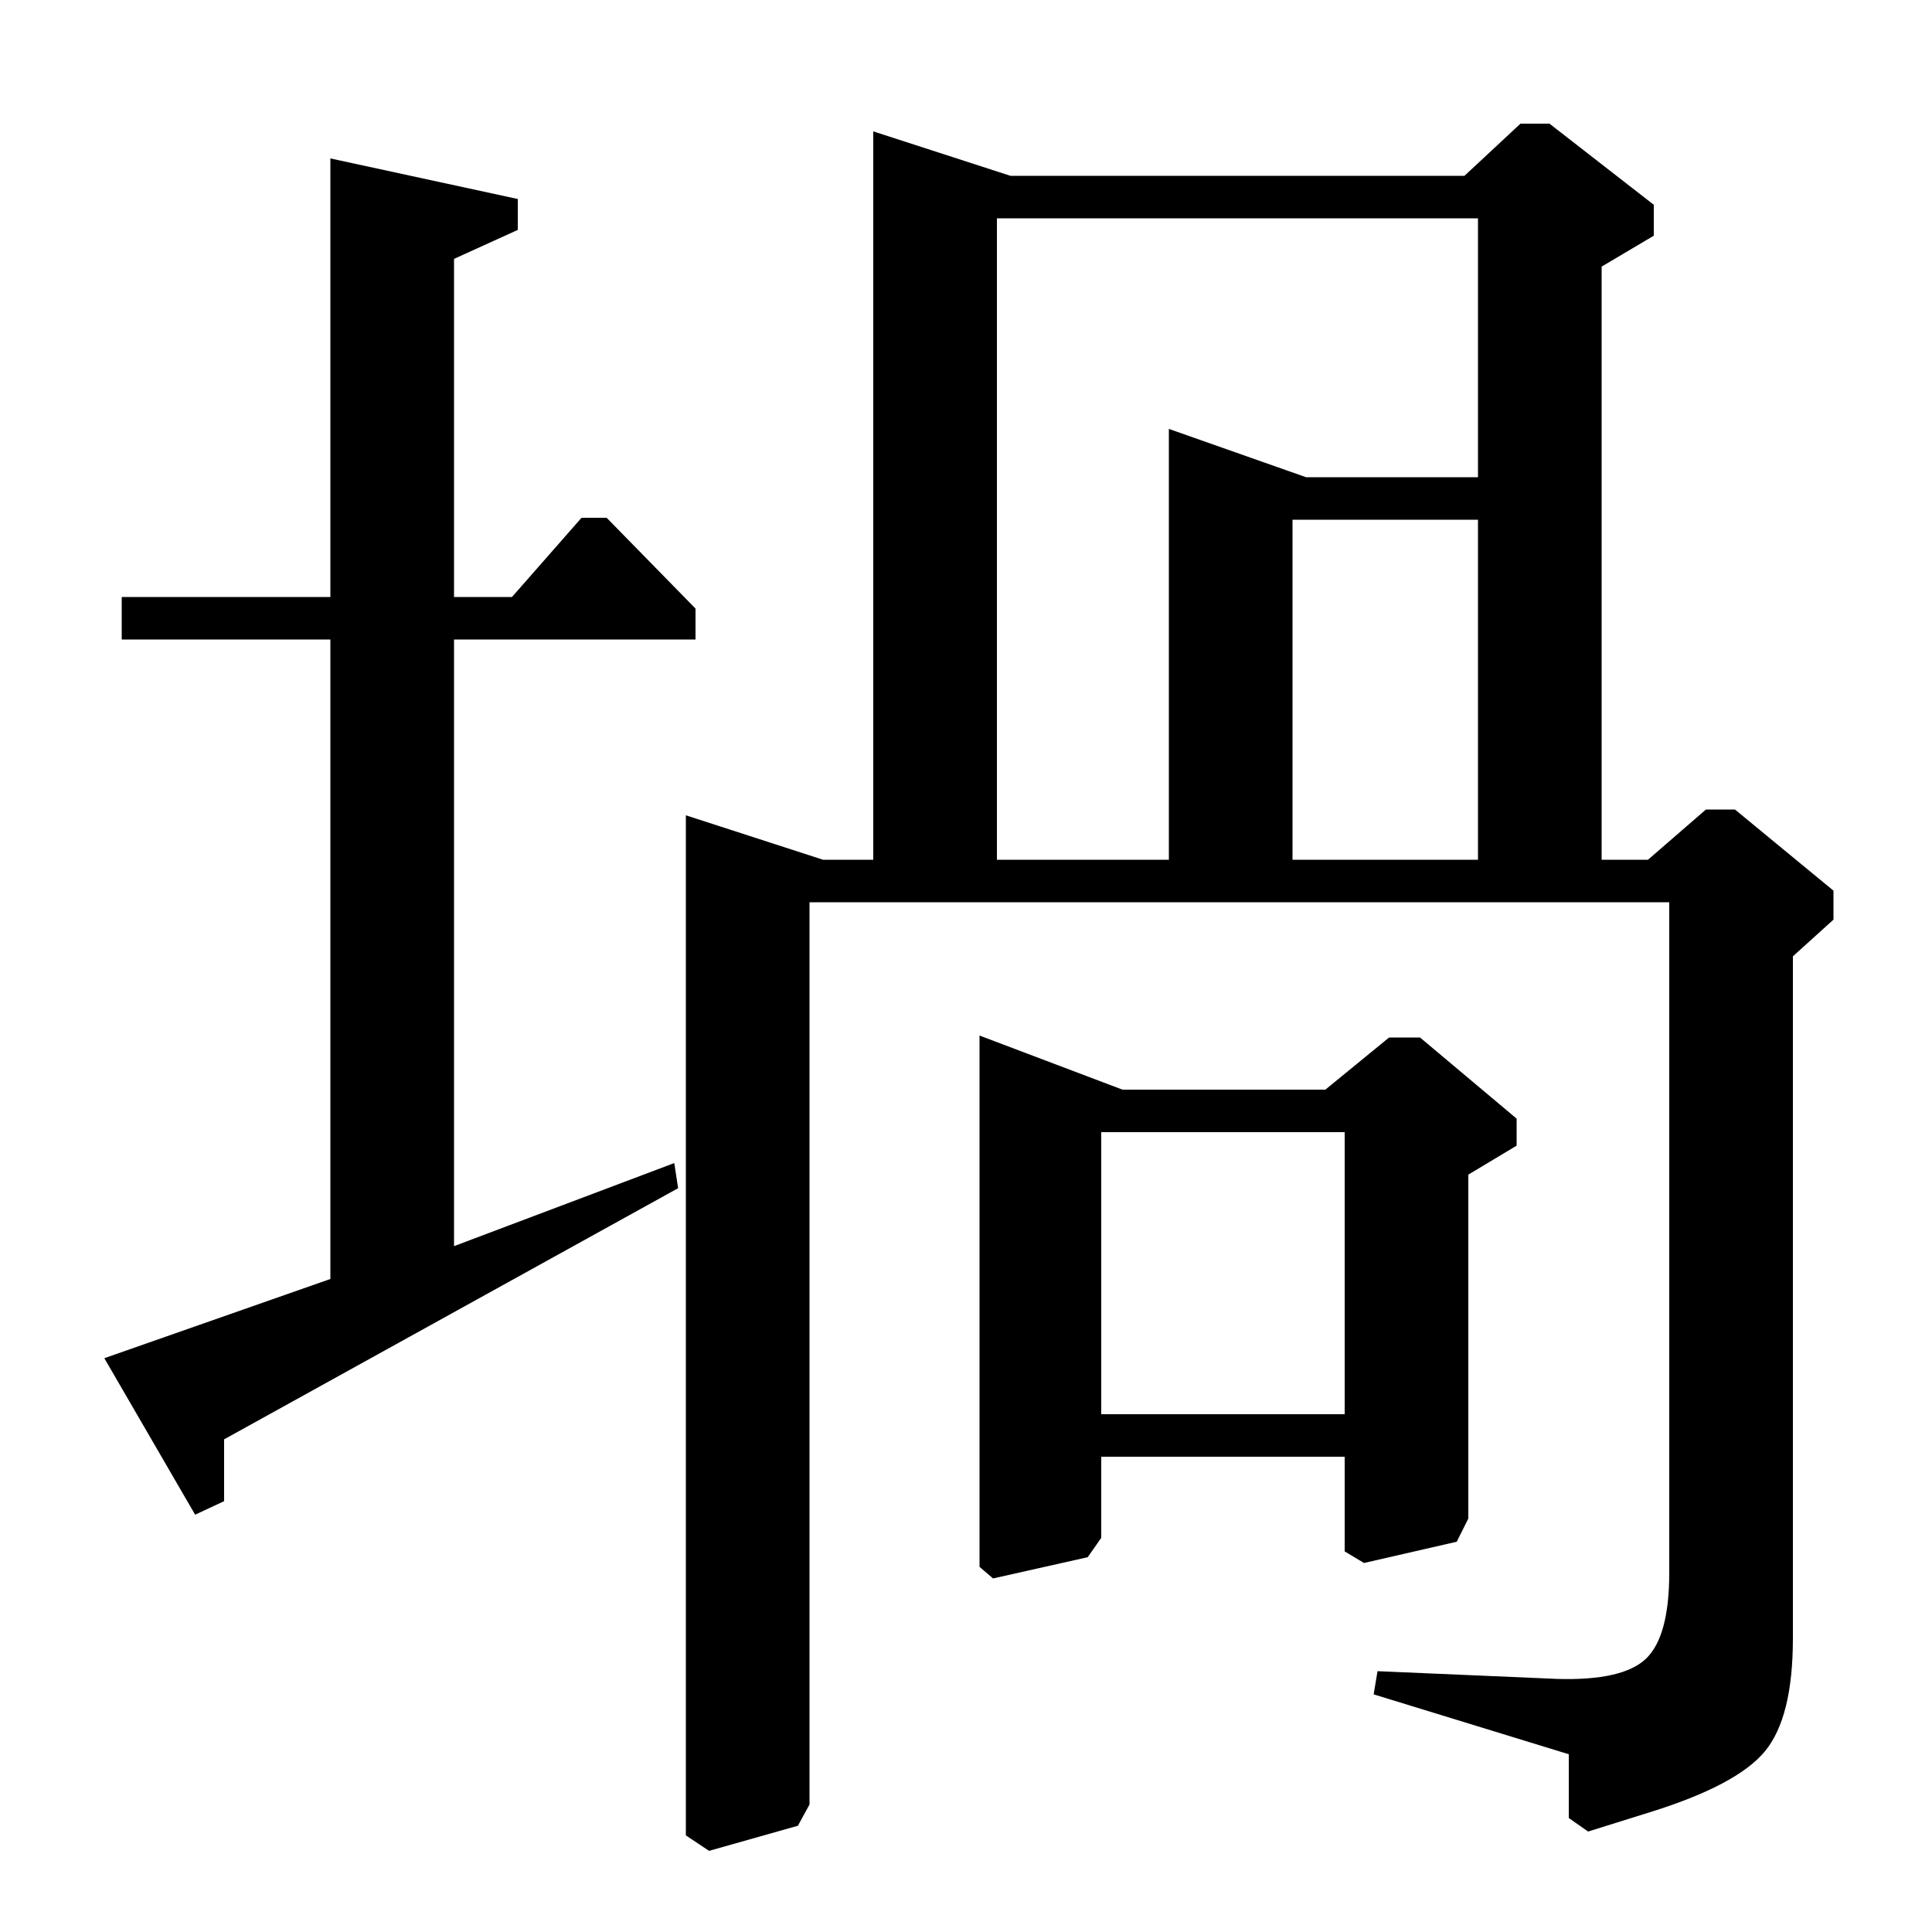 <?xml version="1.0" standalone="no"?>
<!DOCTYPE svg PUBLIC "-//W3C//DTD SVG 1.1//EN" "http://www.w3.org/Graphics/SVG/1.1/DTD/svg11.dtd" >
<svg xmlns="http://www.w3.org/2000/svg" xmlns:xlink="http://www.w3.org/1999/xlink" version="1.1" viewBox="0 -140 1000 1000">
  <g transform="matrix(1 0 0 -1 0 860)">
   <path fill="currentColor"
d="M235 691h30l36 41h13l46 -47v-16h-125v-314l114 43l2 -13l-235 -130v-32l-15 -7l-47 81l117 41v331h-108v22h108v227l97 -21v-16l-33 -15v-175zM758 909l29 27h15l54 -42v-16l-27 -16v-307h24l30 26h15l51 -42v-15l-21 -19v-353q0 -41 -14.5 -58.5t-59.5 -31.5l-32 -10
l-10 7v33l-101 31l2 12l93 -4q34 -1 46 10.5t12 44.5v347h-445v-467l-6 -11l-46 -13l-12 8v528l71 -23h26v377l71 -23h235zM516 555h89v223l71 -25h89v134h-249v-332zM669 555h96v176h-96v-176zM686 436l33 27h16l50 -42v-14l-25 -15v-178l-6 -12l-48 -11l-10 6v49h-126v-42
l-7 -10l-49 -11l-7 6v275l74 -28h105zM570 268h126v146h-126v-146z" />
  </g>

</svg>
